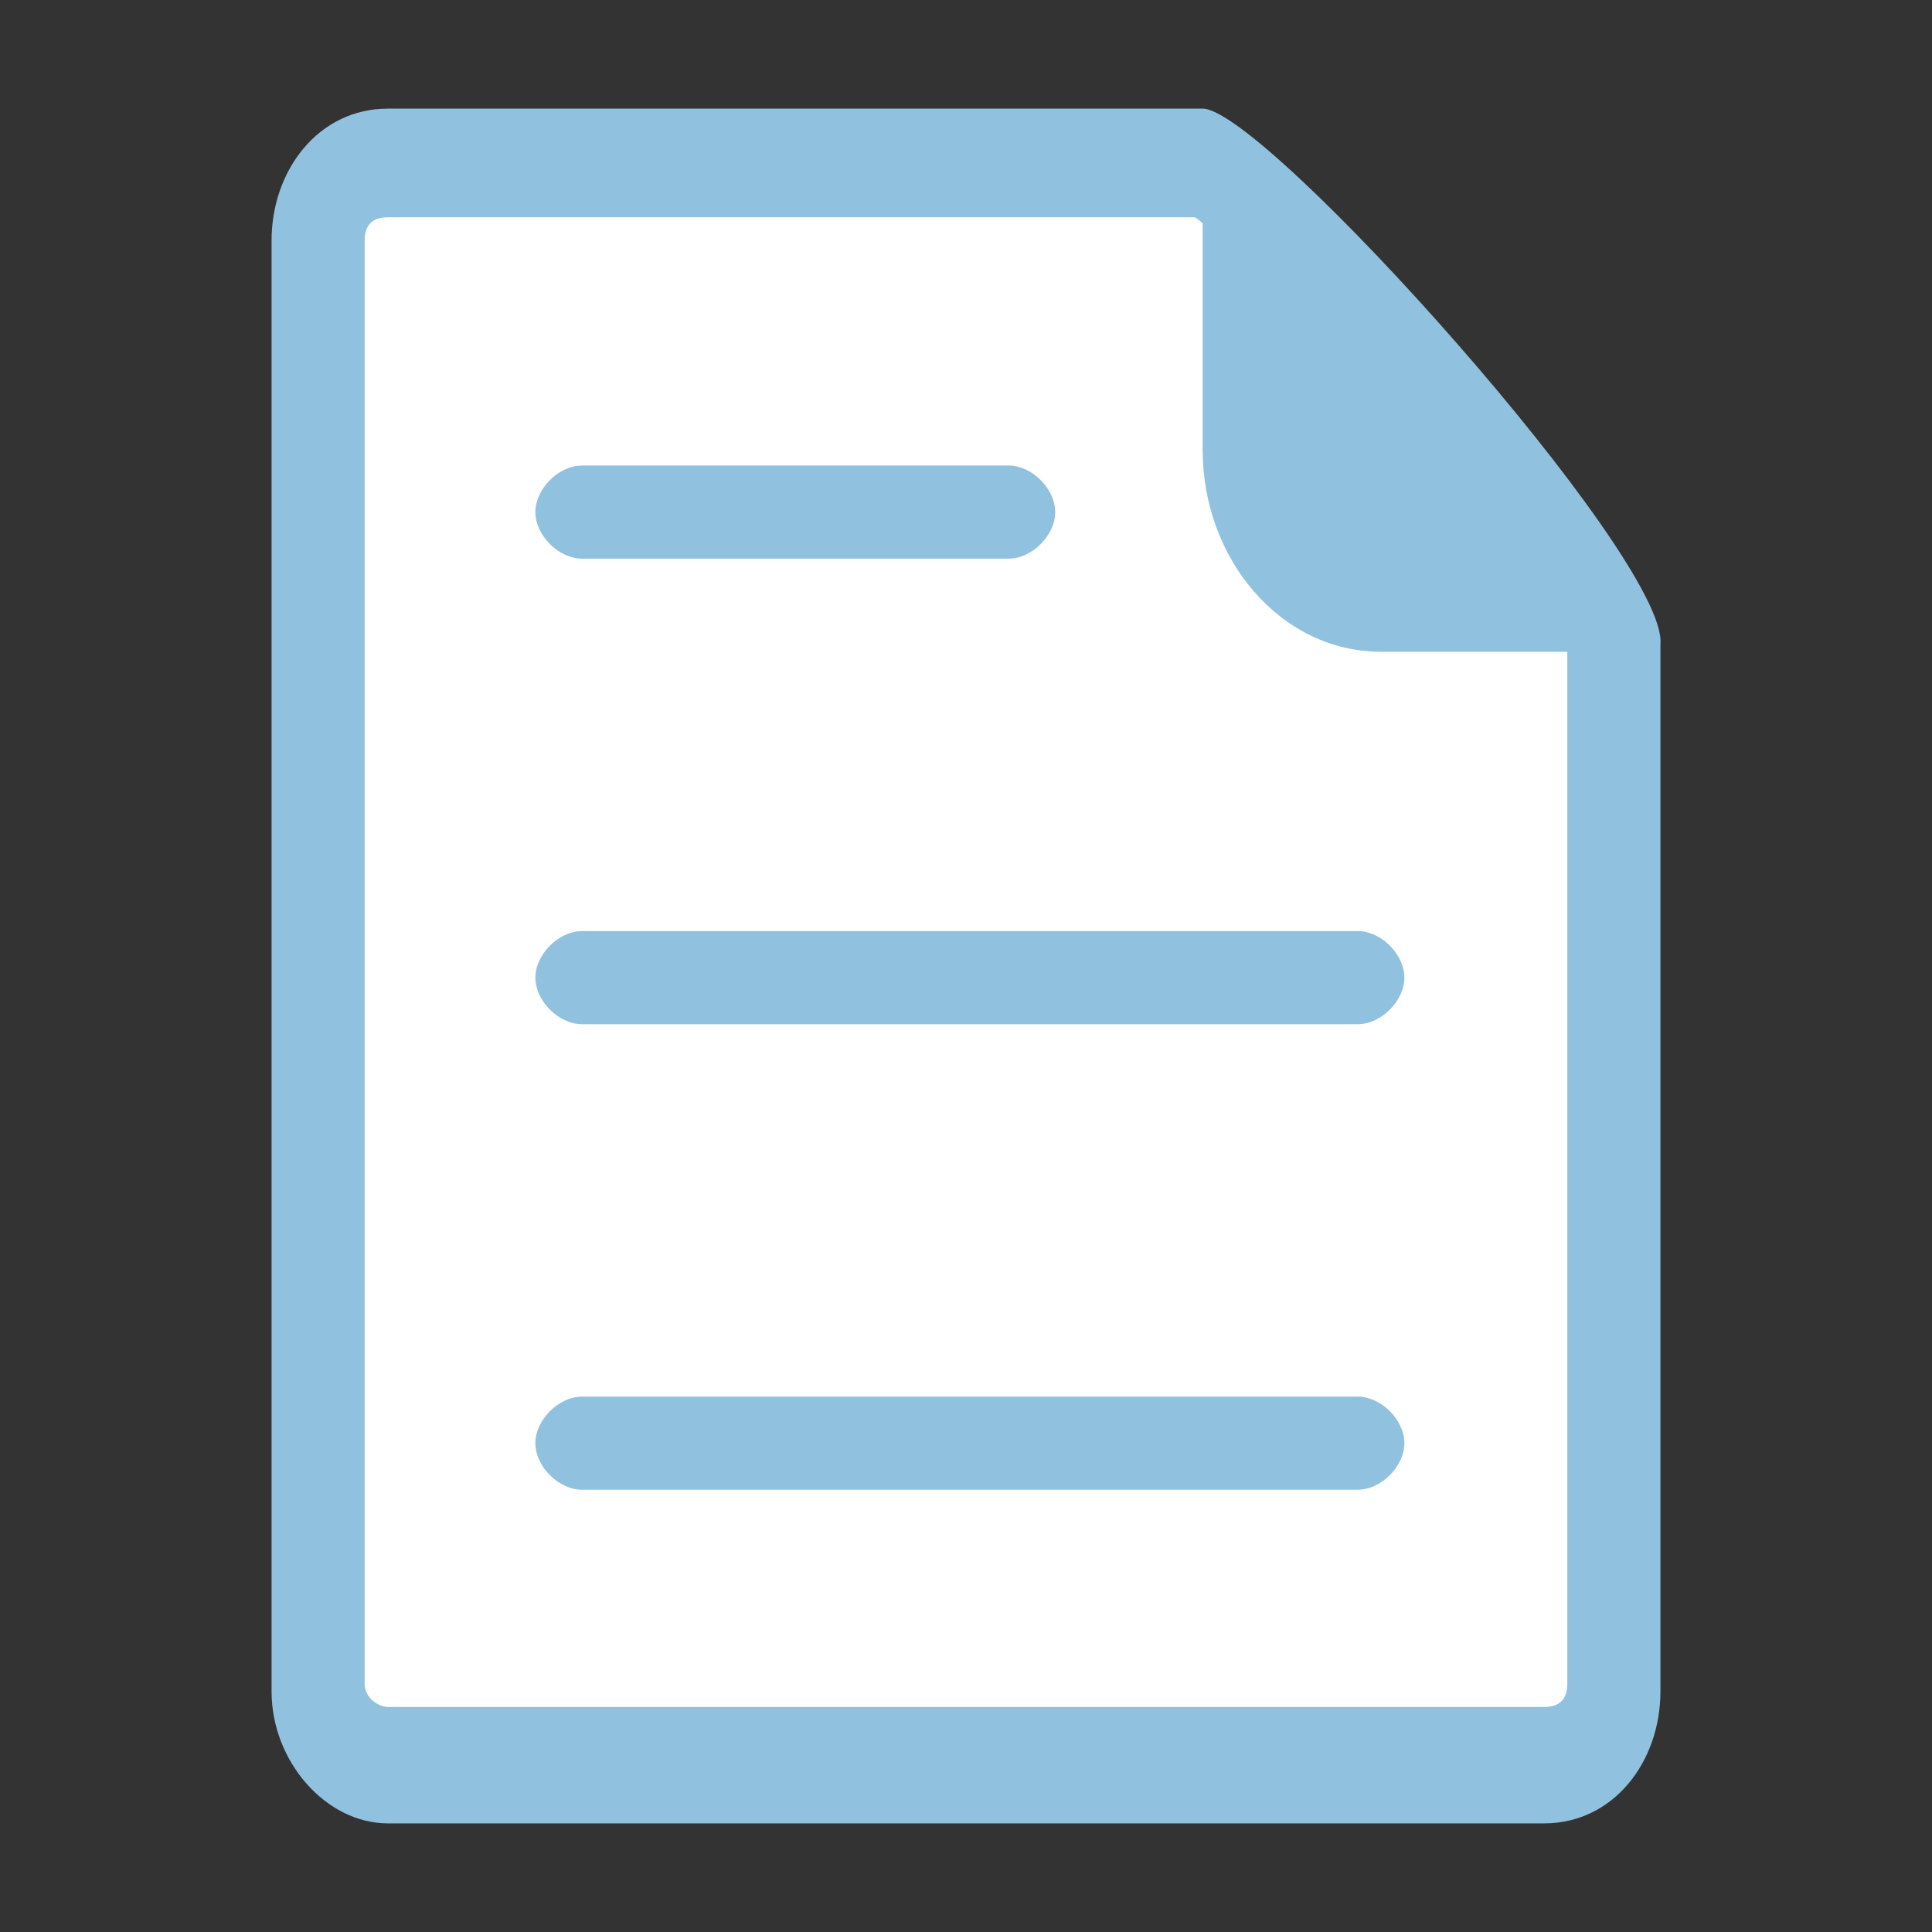 <?xml version="1.0" encoding="utf-8"?>
<!-- Generator: Adobe Illustrator 21.1.0, SVG Export Plug-In . SVG Version: 6.00 Build 0)  -->
<svg version="1.1" id="圖層_1" xmlns="http://www.w3.org/2000/svg" xmlns:xlink="http://www.w3.org/1999/xlink" x="0px" y="0px"
	 viewBox="0 0 24.9 24.9" style="enable-background:new 0 0 24.9 24.9;" xml:space="preserve">
<rect x="0" y="0" width="24.9" height="24.9" fill="#333333" stroke="none"/>
<style type="text/css">
	.st0{fill:#FFFFFF;}
	.st1{fill:#90C2DF;}
</style>
<g>
	<path class="st0" d="M19.8,22.7H5.2c-0.6,0-1-0.4-1-1V3.1c0-0.5,0.4-1,1-1h10.3c0.6,0,5.3,5.3,5.3,5.9v13.8
		C20.8,22.3,20.3,22.7,19.8,22.7z"/>
	<g>
		<path class="st1" d="M15.5,5.8c0,1.4,1,2.6,2.3,2.6h3.1l-5.4-6.6V5.8z"/>
		<path class="st1" d="M15.5,1.4H5c-0.9,0-1.5,0.8-1.5,1.7v16.6v0.6v1.5c0,0.9,0.7,1.7,1.5,1.7h14.9c0.9,0,1.5-0.8,1.5-1.7v-1.5
			v-0.6V8.3C21.5,7.2,16.3,1.4,15.5,1.4z M20.2,20.2v1.5c0,0.2-0.1,0.3-0.3,0.3H5c-0.1,0-0.3-0.1-0.3-0.3v-1.5v-0.6V3.1
			c0-0.2,0.1-0.3,0.3-0.3h10.4c0.5,0.3,4.5,5,4.8,5.6v11.3V20.2z"/>
	</g>
	<g>
		<g>
			<path class="st1" d="M13,7.2H7.5c-0.3,0-0.6-0.3-0.6-0.6S7.2,6,7.5,6H13c0.3,0,0.6,0.3,0.6,0.6S13.3,7.2,13,7.2z"/>
		</g>
		<g>
			<path class="st1" d="M17.5,13.2h-10c-0.3,0-0.6-0.3-0.6-0.6S7.2,12,7.5,12h10c0.3,0,0.6,0.3,0.6,0.6S17.8,13.2,17.5,13.2z"/>
		</g>
		<g>
			<path class="st1" d="M17.5,19.2h-10c-0.3,0-0.6-0.3-0.6-0.6S7.2,18,7.5,18h10c0.3,0,0.6,0.3,0.6,0.6S17.8,19.2,17.5,19.2z"/>
		</g>
	</g>
</g>
</svg>
